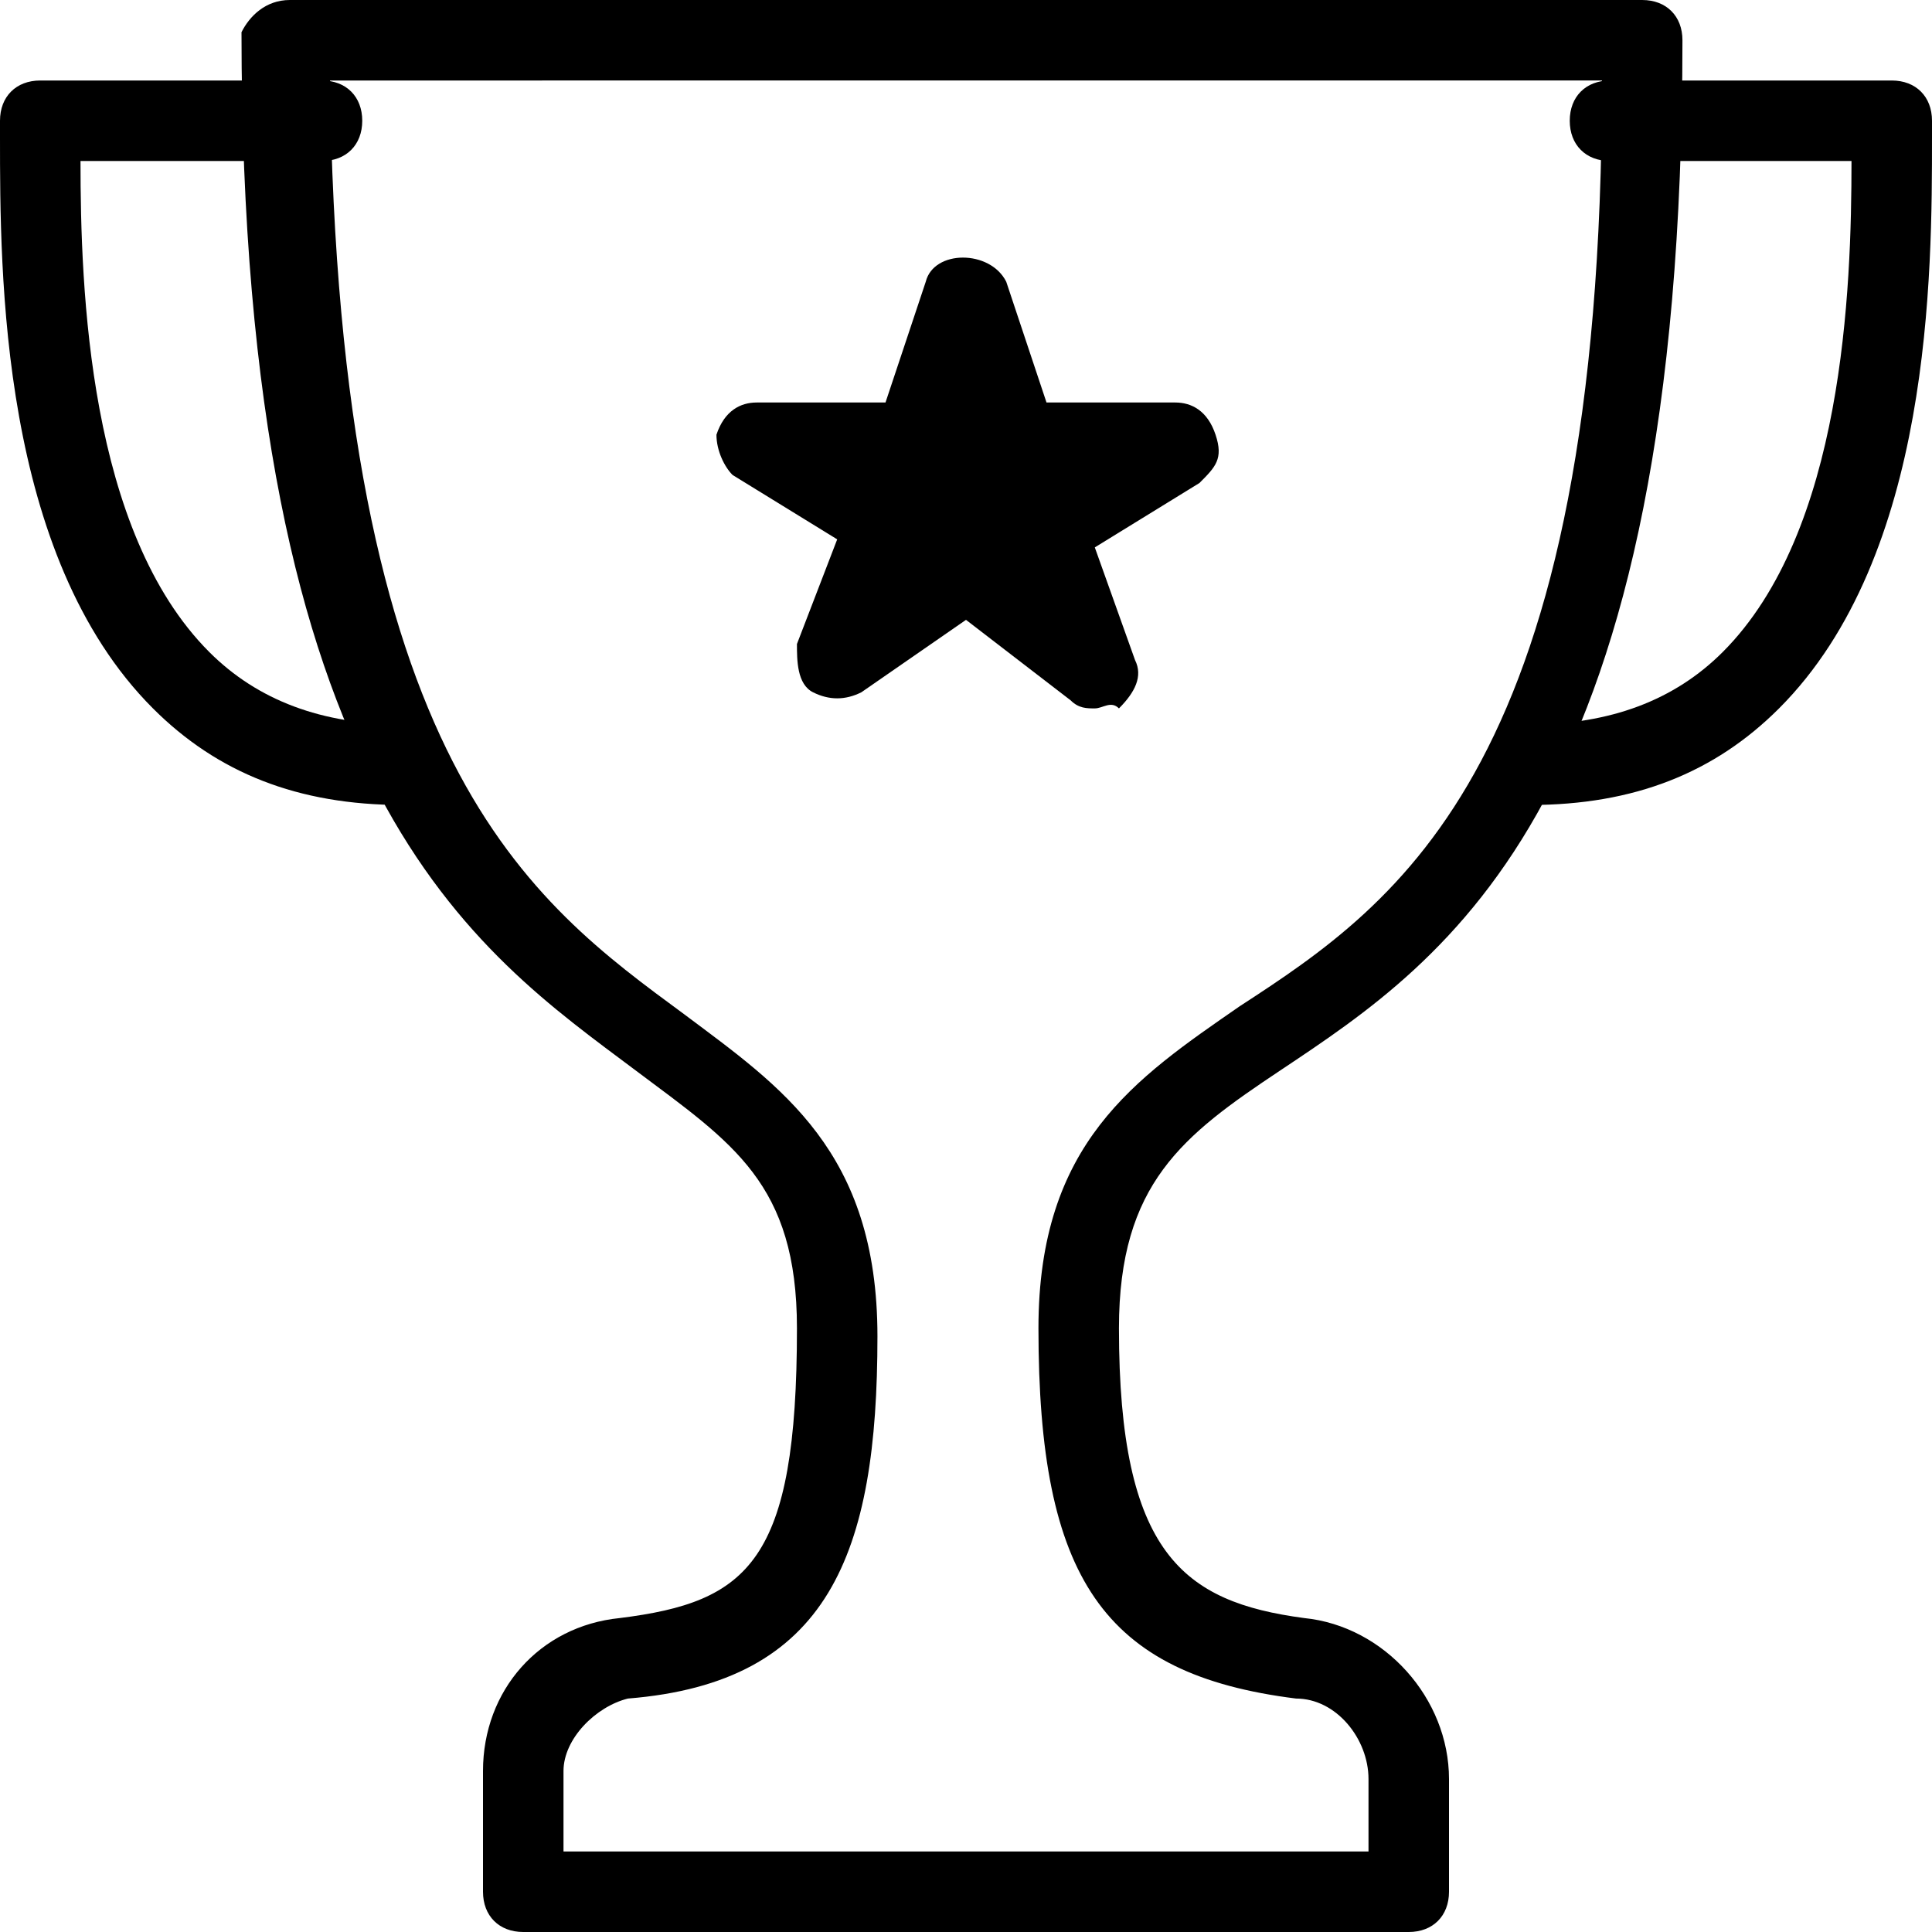 <?xml version="1.0" encoding="utf-8"?>
<!-- Generator: Adobe Illustrator 19.1.0, SVG Export Plug-In . SVG Version: 6.00 Build 0)  -->
<!DOCTYPE svg PUBLIC "-//W3C//DTD SVG 1.1 Tiny//EN" "http://www.w3.org/Graphics/SVG/1.1/DTD/svg11-tiny.dtd">
<svg version="1.1" baseProfile="tiny" id="Layer_1" xmlns="http://www.w3.org/2000/svg" xmlns:xlink="http://www.w3.org/1999/xlink"
	 x="0px" y="0px" viewBox="0 0 24 24" xml:space="preserve">
<path d="M5,10c-1.3,0-2.3-0.4-3.1-1.2C0,6.9,0,3.4,0,1.7V1.5C0,1.2,0.2,1,0.5,1H4c0.3,0,0.5,0.2,0.5,0.5S4.3,2,4,2H1
	c0,1.6,0.1,4.6,1.6,6.1C3.2,8.7,4,9,5,9c0.3,0,0.5,0.2,0.5,0.5S5.3,10,5,10z"/>
<path d="M19,10c-0.3,0-0.5-0.2-0.5-0.5S18.7,9,19,9c1,0,1.8-0.3,2.4-0.9C22.9,6.6,23,3.6,23,2h-3c-0.3,0-0.5-0.2-0.5-0.5
	S19.7,1,20,1h3.5C23.8,1,24,1.2,24,1.5v0.2c0,1.7,0,5.2-1.9,7.1C21.3,9.6,20.3,10,19,10z"/>
<path d="M17.5,24h-11C6.2,24,6,23.8,6,23.5V22c0-1,0.7-1.8,1.7-1.9c1.6-0.2,2.2-0.7,2.2-3.6c0-1.8-0.8-2.3-2-3.2
	c-2-1.5-4.9-3.4-4.9-12.9C3.1,0.2,3.3,0,3.6,0h16.8c0.3,0,0.5,0.2,0.5,0.5c0,9.5-2.9,11.4-5,12.8c-1.2,0.8-2,1.4-2,3.2
	c0,2.8,0.8,3.4,2.3,3.6c1,0.1,1.8,1,1.8,2v1.4C18,23.8,17.8,24,17.5,24z M7,23h10v-0.9c0-0.5-0.4-1-0.9-1c-2.4-0.3-3.2-1.5-3.2-4.6
	c0-2.3,1.2-3.1,2.5-4c2-1.3,4.5-3,4.5-11.5H4.1c0.1,8.5,2.5,10.2,4.4,11.6c1.2,0.9,2.4,1.7,2.4,4c0,2.7-0.6,4.3-3.1,4.5
	C7.4,21.2,7,21.6,7,22V23z"/>
<path d="M13.6,8.8c-0.1,0-0.2,0-0.3-0.1l-1.3-1l-1.3,0.9c-0.2,0.1-0.4,0.1-0.6,0C9.9,8.5,9.9,8.2,9.9,8l0.5-1.3L9.1,5.9
	C9,5.8,8.9,5.6,8.9,5.4C9,5.1,9.2,5,9.4,5H11l0.5-1.5c0.1-0.4,0.8-0.4,1,0L13,5h1.6c0.2,0,0.4,0.1,0.5,0.4s0,0.4-0.2,0.6l-1.3,0.8
	l0.5,1.4c0.1,0.2,0,0.4-0.2,0.6C13.8,8.7,13.7,8.8,13.6,8.8z M12,6.6c0.1,0,0.2,0,0.3,0.1l0.3,0.2l-0.1-0.2c-0.1-0.2,0-0.5,0.2-0.6
	l0.1,0h-0.2c-0.2,0-0.4-0.1-0.5-0.3L12,5.2l-0.1,0.4C11.8,5.9,11.6,6,11.4,6h-0.2l0.1,0.1c0.2,0.1,0.3,0.4,0.2,0.6l-0.1,0.2l0.3-0.2
	C11.8,6.6,11.9,6.6,12,6.6z"/>
<circle cx="12" cy="6" r="1.1"/>
</svg>
